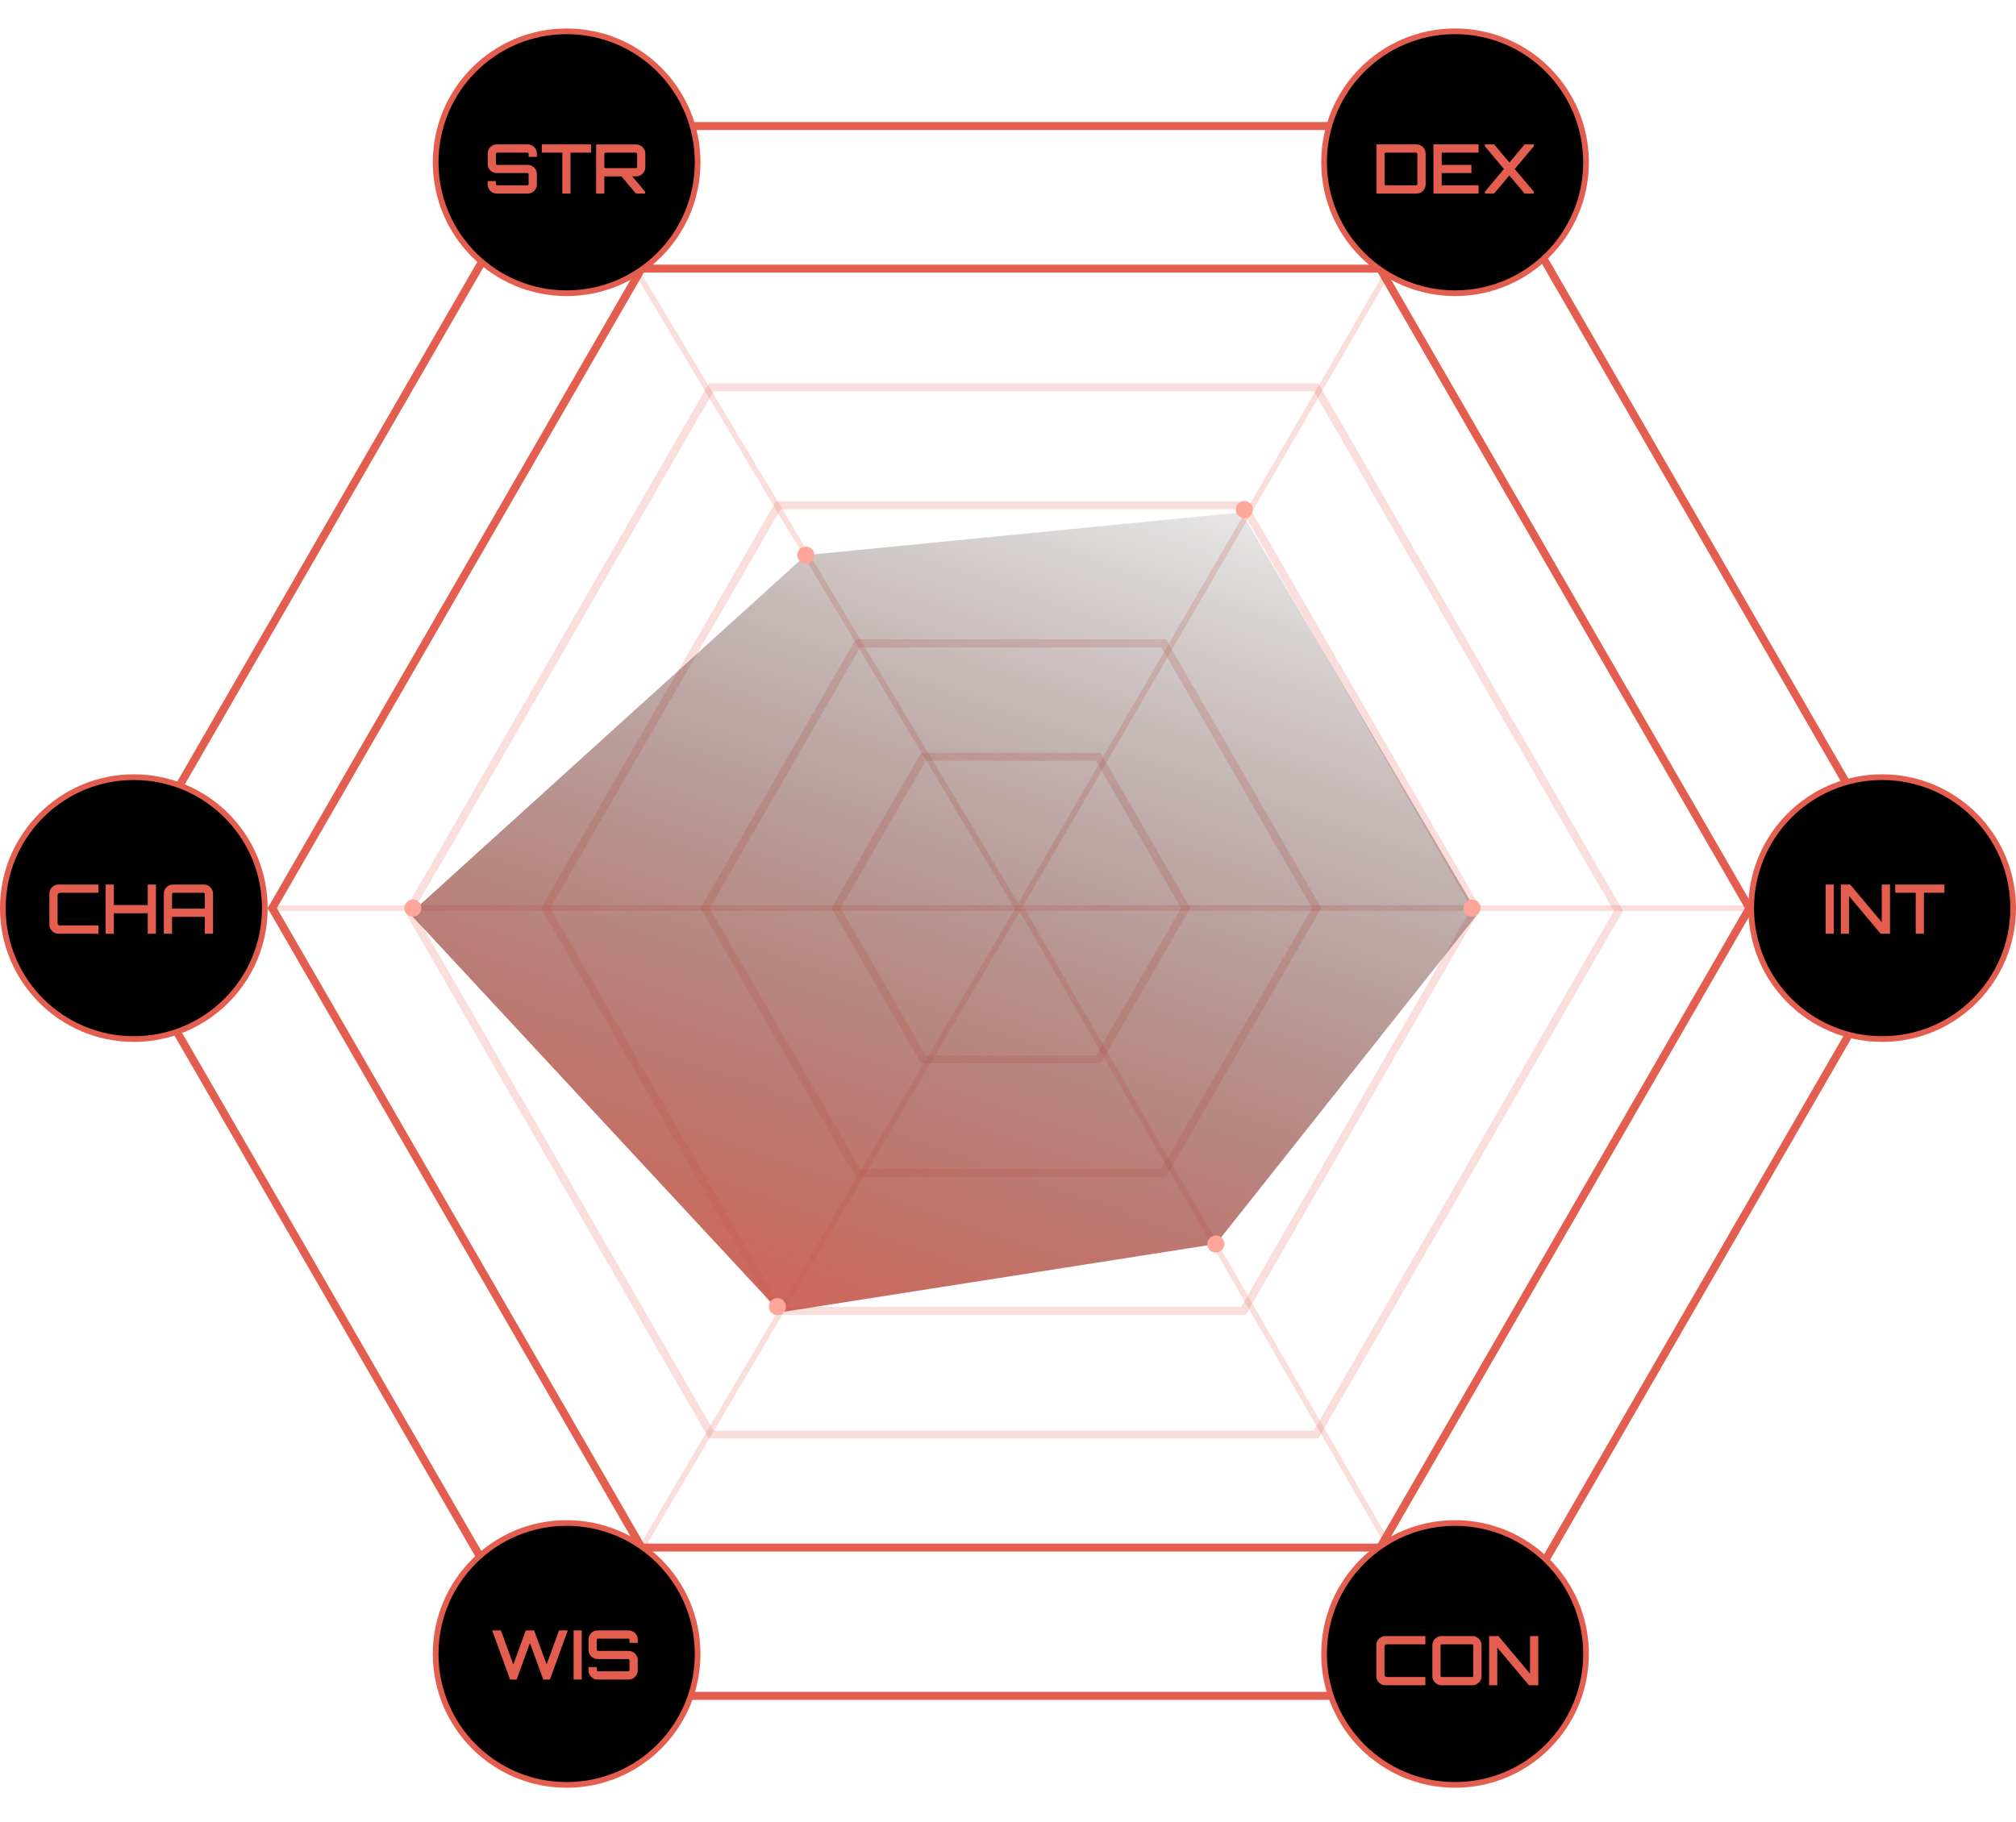 <svg width="354" height="320" viewBox="0 0 354 320" fill="none" xmlns="http://www.w3.org/2000/svg">
<path d="M242.346 47.184L307.192 159.5L242.346 271.816H112.654L47.808 159.5L112.654 47.184H242.346Z" stroke="#E35E4E" stroke-width="1.4"/>
<path d="M231.096 68.035L284.192 160L231.096 251.965H124.904L71.808 160L124.904 68.035H231.096Z" stroke="#E35E4E" stroke-opacity="0.2" stroke-width="1.4"/>
<path d="M218.346 88.753L259.192 159.5L218.346 230.247H136.654L95.808 159.5L136.654 88.753H218.346Z" stroke="#E35E4E" stroke-opacity="0.2" stroke-width="1.4"/>
<path d="M204.346 113.002L231.192 159.5L204.346 205.998H150.654L123.808 159.5L150.654 113.002H204.346Z" stroke="#E35E4E" stroke-opacity="0.2" stroke-width="1.4"/>
<path d="M192.846 132.92L208.192 159.5L192.846 186.08H162.154L146.808 159.5L162.154 132.92H192.846Z" stroke="#E35E4E" stroke-opacity="0.2" stroke-width="1.4"/>
<path d="M257.596 22.136L337.192 160L257.596 297.864H98.404L18.808 160L98.404 22.136H257.596Z" stroke="#E35E4E" stroke-width="1.4"/>
<line x1="243.432" y1="48.251" x2="178.432" y2="160.251" stroke="#E35E4E" stroke-opacity="0.2"/>
<path opacity="0.2" d="M179 159.5H306.5" stroke="#E35E4E"/>
<line x1="179.433" y1="159.75" x2="243.433" y2="270.75" stroke="#E35E4E" stroke-opacity="0.2"/>
<line x1="178.431" y1="160.254" x2="112.431" y2="272.254" stroke="#E35E4E" stroke-opacity="0.2"/>
<line x1="179" y1="159.5" x2="47" y2="159.5" stroke="#E35E4E" stroke-opacity="0.2"/>
<line x1="178.571" y1="159.257" x2="111.571" y2="47.257" stroke="#E35E4E" stroke-opacity="0.2"/>
<circle cx="99.5" cy="28.5" r="23" fill="black" stroke="#E35E4E"/>
<circle cx="255.5" cy="28.5" r="23" fill="black" stroke="#E35E4E"/>
<circle cx="255.5" cy="290.5" r="23" fill="black" stroke="#E35E4E"/>
<circle cx="99.5" cy="290.5" r="23" fill="black" stroke="#E35E4E"/>
<circle cx="23.5" cy="159.5" r="23" fill="black" stroke="#E35E4E"/>
<circle cx="330.5" cy="159.5" r="23" fill="black" stroke="#E35E4E"/>
<path d="M87.244 34C86.948 34 86.676 33.928 86.428 33.784C86.188 33.64 85.996 33.444 85.852 33.196C85.708 32.948 85.636 32.676 85.636 32.38V31.804H87.076V32.332C87.076 32.396 87.096 32.448 87.136 32.488C87.176 32.528 87.228 32.548 87.292 32.548H92.596C92.66 32.548 92.712 32.528 92.752 32.488C92.8 32.448 92.824 32.396 92.824 32.332V30.616C92.824 30.56 92.8 30.512 92.752 30.472C92.712 30.424 92.66 30.4 92.596 30.4H87.244C86.948 30.4 86.676 30.328 86.428 30.184C86.188 30.04 85.996 29.848 85.852 29.608C85.708 29.36 85.636 29.088 85.636 28.792V26.98C85.636 26.684 85.708 26.412 85.852 26.164C85.996 25.916 86.188 25.72 86.428 25.576C86.676 25.432 86.948 25.36 87.244 25.36H92.656C92.952 25.36 93.22 25.432 93.46 25.576C93.708 25.72 93.904 25.916 94.048 26.164C94.2 26.412 94.276 26.684 94.276 26.98V27.556H92.824V27.028C92.824 26.964 92.8 26.912 92.752 26.872C92.712 26.832 92.66 26.812 92.596 26.812H87.292C87.228 26.812 87.176 26.832 87.136 26.872C87.096 26.912 87.076 26.964 87.076 27.028V28.744C87.076 28.8 87.096 28.852 87.136 28.9C87.176 28.94 87.228 28.96 87.292 28.96H92.656C92.952 28.96 93.22 29.032 93.46 29.176C93.708 29.32 93.904 29.516 94.048 29.764C94.2 30.004 94.276 30.272 94.276 30.568V32.38C94.276 32.676 94.2 32.948 94.048 33.196C93.904 33.444 93.708 33.64 93.46 33.784C93.22 33.928 92.952 34 92.656 34H87.244ZM98.742 34V26.812H95.142V25.36H103.782V26.812H100.182V34H98.742ZM111.664 34L109.012 30.832H110.896L113.284 33.664V34H111.664ZM104.68 34V25.372H111.7C111.996 25.372 112.264 25.448 112.504 25.6C112.752 25.744 112.948 25.94 113.092 26.188C113.244 26.428 113.32 26.696 113.32 26.992V29.368C113.32 29.656 113.244 29.924 113.092 30.172C112.948 30.42 112.752 30.616 112.504 30.76C112.264 30.904 111.996 30.976 111.7 30.976L106.12 30.988V34H104.68ZM106.336 29.524H111.652C111.708 29.524 111.756 29.504 111.796 29.464C111.844 29.424 111.868 29.372 111.868 29.308V27.028C111.868 26.972 111.844 26.924 111.796 26.884C111.756 26.836 111.708 26.812 111.652 26.812H106.336C106.28 26.812 106.228 26.836 106.18 26.884C106.14 26.924 106.12 26.972 106.12 27.028V29.308C106.12 29.372 106.14 29.424 106.18 29.464C106.228 29.504 106.28 29.524 106.336 29.524Z" fill="#E35E4E"/>
<path d="M241.696 34V25.36H248.716C249.012 25.36 249.28 25.432 249.52 25.576C249.768 25.72 249.964 25.916 250.108 26.164C250.26 26.412 250.336 26.684 250.336 26.98V32.38C250.336 32.676 250.26 32.948 250.108 33.196C249.964 33.444 249.768 33.64 249.52 33.784C249.28 33.928 249.012 34 248.716 34H241.696ZM243.352 32.548H248.668C248.724 32.548 248.772 32.528 248.812 32.488C248.86 32.448 248.884 32.396 248.884 32.332V27.028C248.884 26.964 248.86 26.912 248.812 26.872C248.772 26.832 248.724 26.812 248.668 26.812H243.352C243.288 26.812 243.232 26.832 243.184 26.872C243.144 26.912 243.124 26.964 243.124 27.028V32.332C243.124 32.396 243.144 32.448 243.184 32.488C243.232 32.528 243.288 32.548 243.352 32.548ZM251.704 34V25.36H259.636V26.812H253.156V28.96H258.376V30.4H253.156V32.548H259.636V34H251.704ZM260.747 34V33.664L264.083 29.68L260.747 25.696V25.36H262.355L265.043 28.54L267.719 25.36H269.327V25.696L265.979 29.68L269.327 33.652V34H267.719L265.031 30.82L262.355 34H260.747Z" fill="#E35E4E"/>
<path d="M320.576 164V155.36H322.004V164H320.576ZM323.238 164V155.36H324.882L330.426 161.96V155.36H331.878V164H330.234L324.678 157.388V164H323.238ZM336.391 164V156.812H332.791V155.36H341.431V156.812H337.831V164H336.391Z" fill="#E35E4E"/>
<path d="M243.292 296C242.996 296 242.724 295.928 242.476 295.784C242.228 295.64 242.032 295.444 241.888 295.196C241.744 294.948 241.672 294.676 241.672 294.38V288.98C241.672 288.684 241.744 288.412 241.888 288.164C242.032 287.916 242.228 287.72 242.476 287.576C242.724 287.432 242.996 287.36 243.292 287.36H250.288V288.812H243.544C243.416 288.812 243.312 288.852 243.232 288.932C243.152 289.004 243.112 289.104 243.112 289.232V294.128C243.112 294.256 243.152 294.36 243.232 294.44C243.312 294.512 243.416 294.548 243.544 294.548H250.288V296H243.292ZM253.135 296C252.839 296 252.567 295.928 252.319 295.784C252.071 295.64 251.875 295.444 251.731 295.196C251.587 294.948 251.515 294.676 251.515 294.38V288.98C251.515 288.684 251.587 288.412 251.731 288.164C251.875 287.916 252.071 287.72 252.319 287.576C252.567 287.432 252.839 287.36 253.135 287.36H258.535C258.831 287.36 259.099 287.432 259.339 287.576C259.587 287.72 259.783 287.916 259.927 288.164C260.079 288.412 260.155 288.684 260.155 288.98V294.38C260.155 294.676 260.079 294.948 259.927 295.196C259.783 295.444 259.587 295.64 259.339 295.784C259.099 295.928 258.831 296 258.535 296H253.135ZM253.171 294.548H258.487C258.543 294.548 258.591 294.528 258.631 294.488C258.679 294.448 258.703 294.396 258.703 294.332V289.028C258.703 288.964 258.679 288.912 258.631 288.872C258.591 288.832 258.543 288.812 258.487 288.812H253.171C253.115 288.812 253.063 288.832 253.015 288.872C252.975 288.912 252.955 288.964 252.955 289.028V294.332C252.955 294.396 252.975 294.448 253.015 294.488C253.063 294.528 253.115 294.548 253.171 294.548ZM261.477 296V287.36H263.121L268.665 293.96V287.36H270.117V296H268.473L262.917 289.388V296H261.477Z" fill="#E35E4E"/>
<path d="M89.564 295L86.42 286.36H87.956L90.14 292.348L92.324 286.36H93.788L95.984 292.348L98.168 286.36H99.704L96.56 295H95.396L93.056 288.58L90.716 295H89.564ZM100.721 295V286.36H102.149V295H100.721ZM104.955 295C104.659 295 104.387 294.928 104.139 294.784C103.899 294.64 103.707 294.444 103.563 294.196C103.419 293.948 103.347 293.676 103.347 293.38V292.804H104.787V293.332C104.787 293.396 104.807 293.448 104.847 293.488C104.887 293.528 104.939 293.548 105.003 293.548H110.307C110.371 293.548 110.423 293.528 110.463 293.488C110.511 293.448 110.535 293.396 110.535 293.332V291.616C110.535 291.56 110.511 291.512 110.463 291.472C110.423 291.424 110.371 291.4 110.307 291.4H104.955C104.659 291.4 104.387 291.328 104.139 291.184C103.899 291.04 103.707 290.848 103.563 290.608C103.419 290.36 103.347 290.088 103.347 289.792V287.98C103.347 287.684 103.419 287.412 103.563 287.164C103.707 286.916 103.899 286.72 104.139 286.576C104.387 286.432 104.659 286.36 104.955 286.36H110.367C110.663 286.36 110.931 286.432 111.171 286.576C111.419 286.72 111.615 286.916 111.759 287.164C111.911 287.412 111.987 287.684 111.987 287.98V288.556H110.535V288.028C110.535 287.964 110.511 287.912 110.463 287.872C110.423 287.832 110.371 287.812 110.307 287.812H105.003C104.939 287.812 104.887 287.832 104.847 287.872C104.807 287.912 104.787 287.964 104.787 288.028V289.744C104.787 289.8 104.807 289.852 104.847 289.9C104.887 289.94 104.939 289.96 105.003 289.96H110.367C110.663 289.96 110.931 290.032 111.171 290.176C111.419 290.32 111.615 290.516 111.759 290.764C111.911 291.004 111.987 291.272 111.987 291.568V293.38C111.987 293.676 111.911 293.948 111.759 294.196C111.615 294.444 111.419 294.64 111.171 294.784C110.931 294.928 110.663 295 110.367 295H104.955Z" fill="#E35E4E"/>
<path d="M10.292 164C9.996 164 9.724 163.928 9.476 163.784C9.228 163.64 9.032 163.444 8.888 163.196C8.744 162.948 8.672 162.676 8.672 162.38V156.98C8.672 156.684 8.744 156.412 8.888 156.164C9.032 155.916 9.228 155.72 9.476 155.576C9.724 155.432 9.996 155.36 10.292 155.36H17.288V156.812H10.544C10.416 156.812 10.312 156.852 10.232 156.932C10.152 157.004 10.112 157.104 10.112 157.232V162.128C10.112 162.256 10.152 162.36 10.232 162.44C10.312 162.512 10.416 162.548 10.544 162.548H17.288V164H10.292ZM18.551 164V155.36H19.991V158.96H25.943V155.36H27.383V164H25.943V160.4H19.991V164H18.551ZM28.77 164V156.98C28.77 156.684 28.842 156.412 28.986 156.164C29.13 155.916 29.326 155.72 29.574 155.576C29.822 155.432 30.094 155.36 30.39 155.36H35.79C36.086 155.36 36.354 155.432 36.594 155.576C36.842 155.72 37.038 155.916 37.182 156.164C37.334 156.412 37.41 156.684 37.41 156.98V164H35.958V161.036H30.21V164H28.77ZM30.21 159.596H35.958V157.028C35.958 156.964 35.934 156.912 35.886 156.872C35.846 156.832 35.798 156.812 35.742 156.812H30.426C30.37 156.812 30.318 156.832 30.27 156.872C30.23 156.912 30.21 156.964 30.21 157.028V159.596Z" fill="#E35E4E"/>
<path d="M259.5 160.5L213.5 218.5L137 230.5L72 160.5L141.5 97.5L218 90L259.5 160.5Z" fill="url(#paint0_linear_609_6)"/>
<circle cx="141.5" cy="97.5" r="1.5" fill="#FFA59A"/>
<circle cx="218.5" cy="89.5" r="1.5" fill="#FFA59A"/>
<circle cx="136.5" cy="229.5" r="1.5" fill="#FFA59A"/>
<circle cx="72.5" cy="159.5" r="1.5" fill="#FFA59A"/>
<circle cx="213.5" cy="218.5" r="1.5" fill="#FFA59A"/>
<circle cx="258.5" cy="159.5" r="1.5" fill="#FFA59A"/>
<defs>
<linearGradient id="paint0_linear_609_6" x1="129" y1="253" x2="195.5" y2="60.5" gradientUnits="userSpaceOnUse">
<stop stop-color="#E35E4E"/>
<stop offset="1" stop-opacity="0"/>
</linearGradient>
</defs>
</svg>
